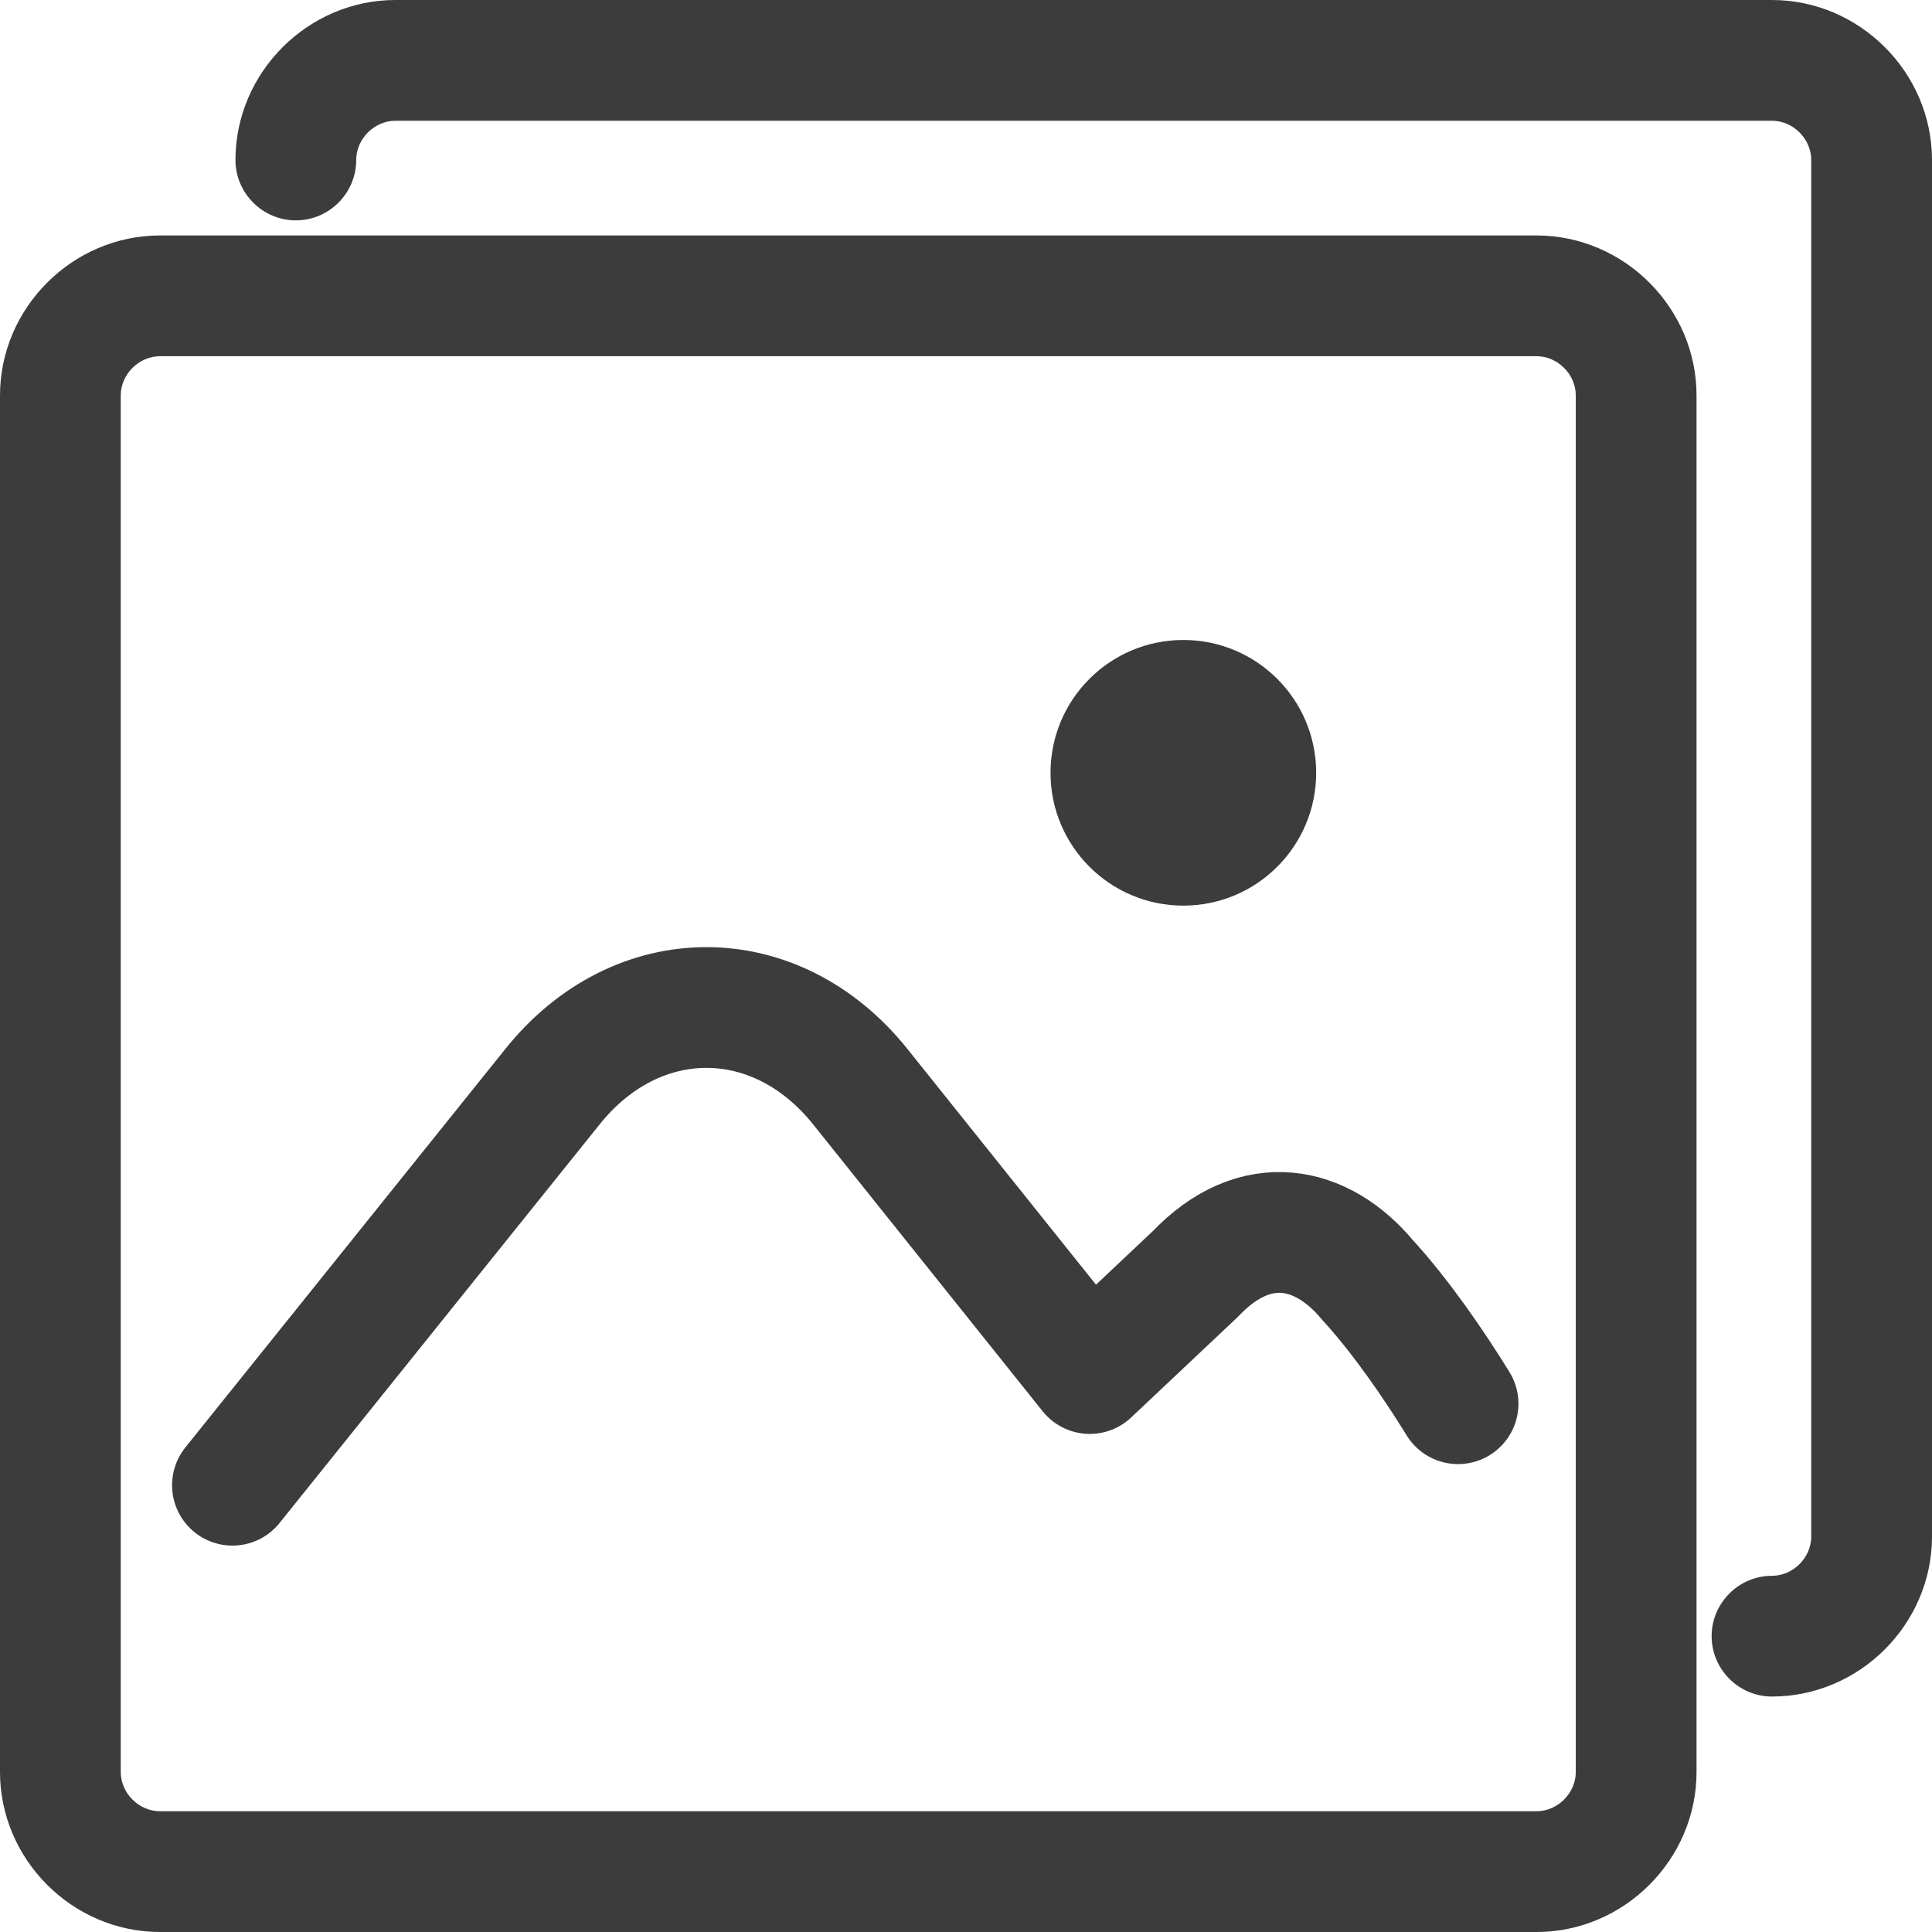 <?xml version="1.0" encoding="utf-8"?>
<!-- Generator: Adobe Illustrator 21.0.0, SVG Export Plug-In . SVG Version: 6.00 Build 0)  -->
<svg version="1.1" id="Layer_1" xmlns="http://www.w3.org/2000/svg" xmlns:xlink="http://www.w3.org/1999/xlink" x="0px" y="0px"
	 viewBox="0 0 64 64" style="enable-background:new 0 0 64 64;" xml:space="preserve">
<style type="text/css">
	.st0{fill:#3C3C3C;}
	.st1{fill:none;stroke:#3C3C3C;stroke-width:4;stroke-linecap:round;stroke-linejoin:round;stroke-miterlimit:10;}
</style>
<g>
	<path class="st0" d="M50.9,11.8c0.7,0,1.3,0.6,1.3,1.3v45.6c0,0.7-0.6,1.3-1.3,1.3H5.3C4.6,60,4,59.4,4,58.7V13.1
		c0-0.7,0.6-1.3,1.3-1.3H50.9 M50.9,7.8H5.3C2.4,7.8,0,10.2,0,13.1v45.6C0,61.6,2.4,64,5.3,64h45.6c2.9,0,5.3-2.4,5.3-5.3V13.1
		C56.2,10.2,53.8,7.8,50.9,7.8L50.9,7.8z"/>
</g>
<g>
	<path class="st0" d="M58.7,0H13.1c-2.9,0-5.3,2.4-5.3,5.3v0c0,1.1,0.9,2,2,2h0c1.1,0,2-0.9,2-2v0c0-0.7,0.6-1.3,1.3-1.3h45.6
		C59.4,4,60,4.6,60,5.3v45.6c0,0.7-0.6,1.3-1.3,1.3h0c-1.1,0-2,0.9-2,2v0c0,1.1,0.9,2,2,2h0c2.9,0,5.3-2.4,5.3-5.3V5.3
		C64,2.4,61.6,0,58.7,0z"/>
</g>
<path class="st1" d="M48.3,46.5c-0.8-1.3-1.9-2.9-3-4.1c-1.5-1.8-3.7-2.3-5.7-0.2l-3.5,3.3L28.5,36c-2.8-3.5-7.4-3.5-10.2,0
	L7.7,49.2"/>
<circle class="st0" cx="39.2" cy="25.6" r="4.4"/>
</svg>
